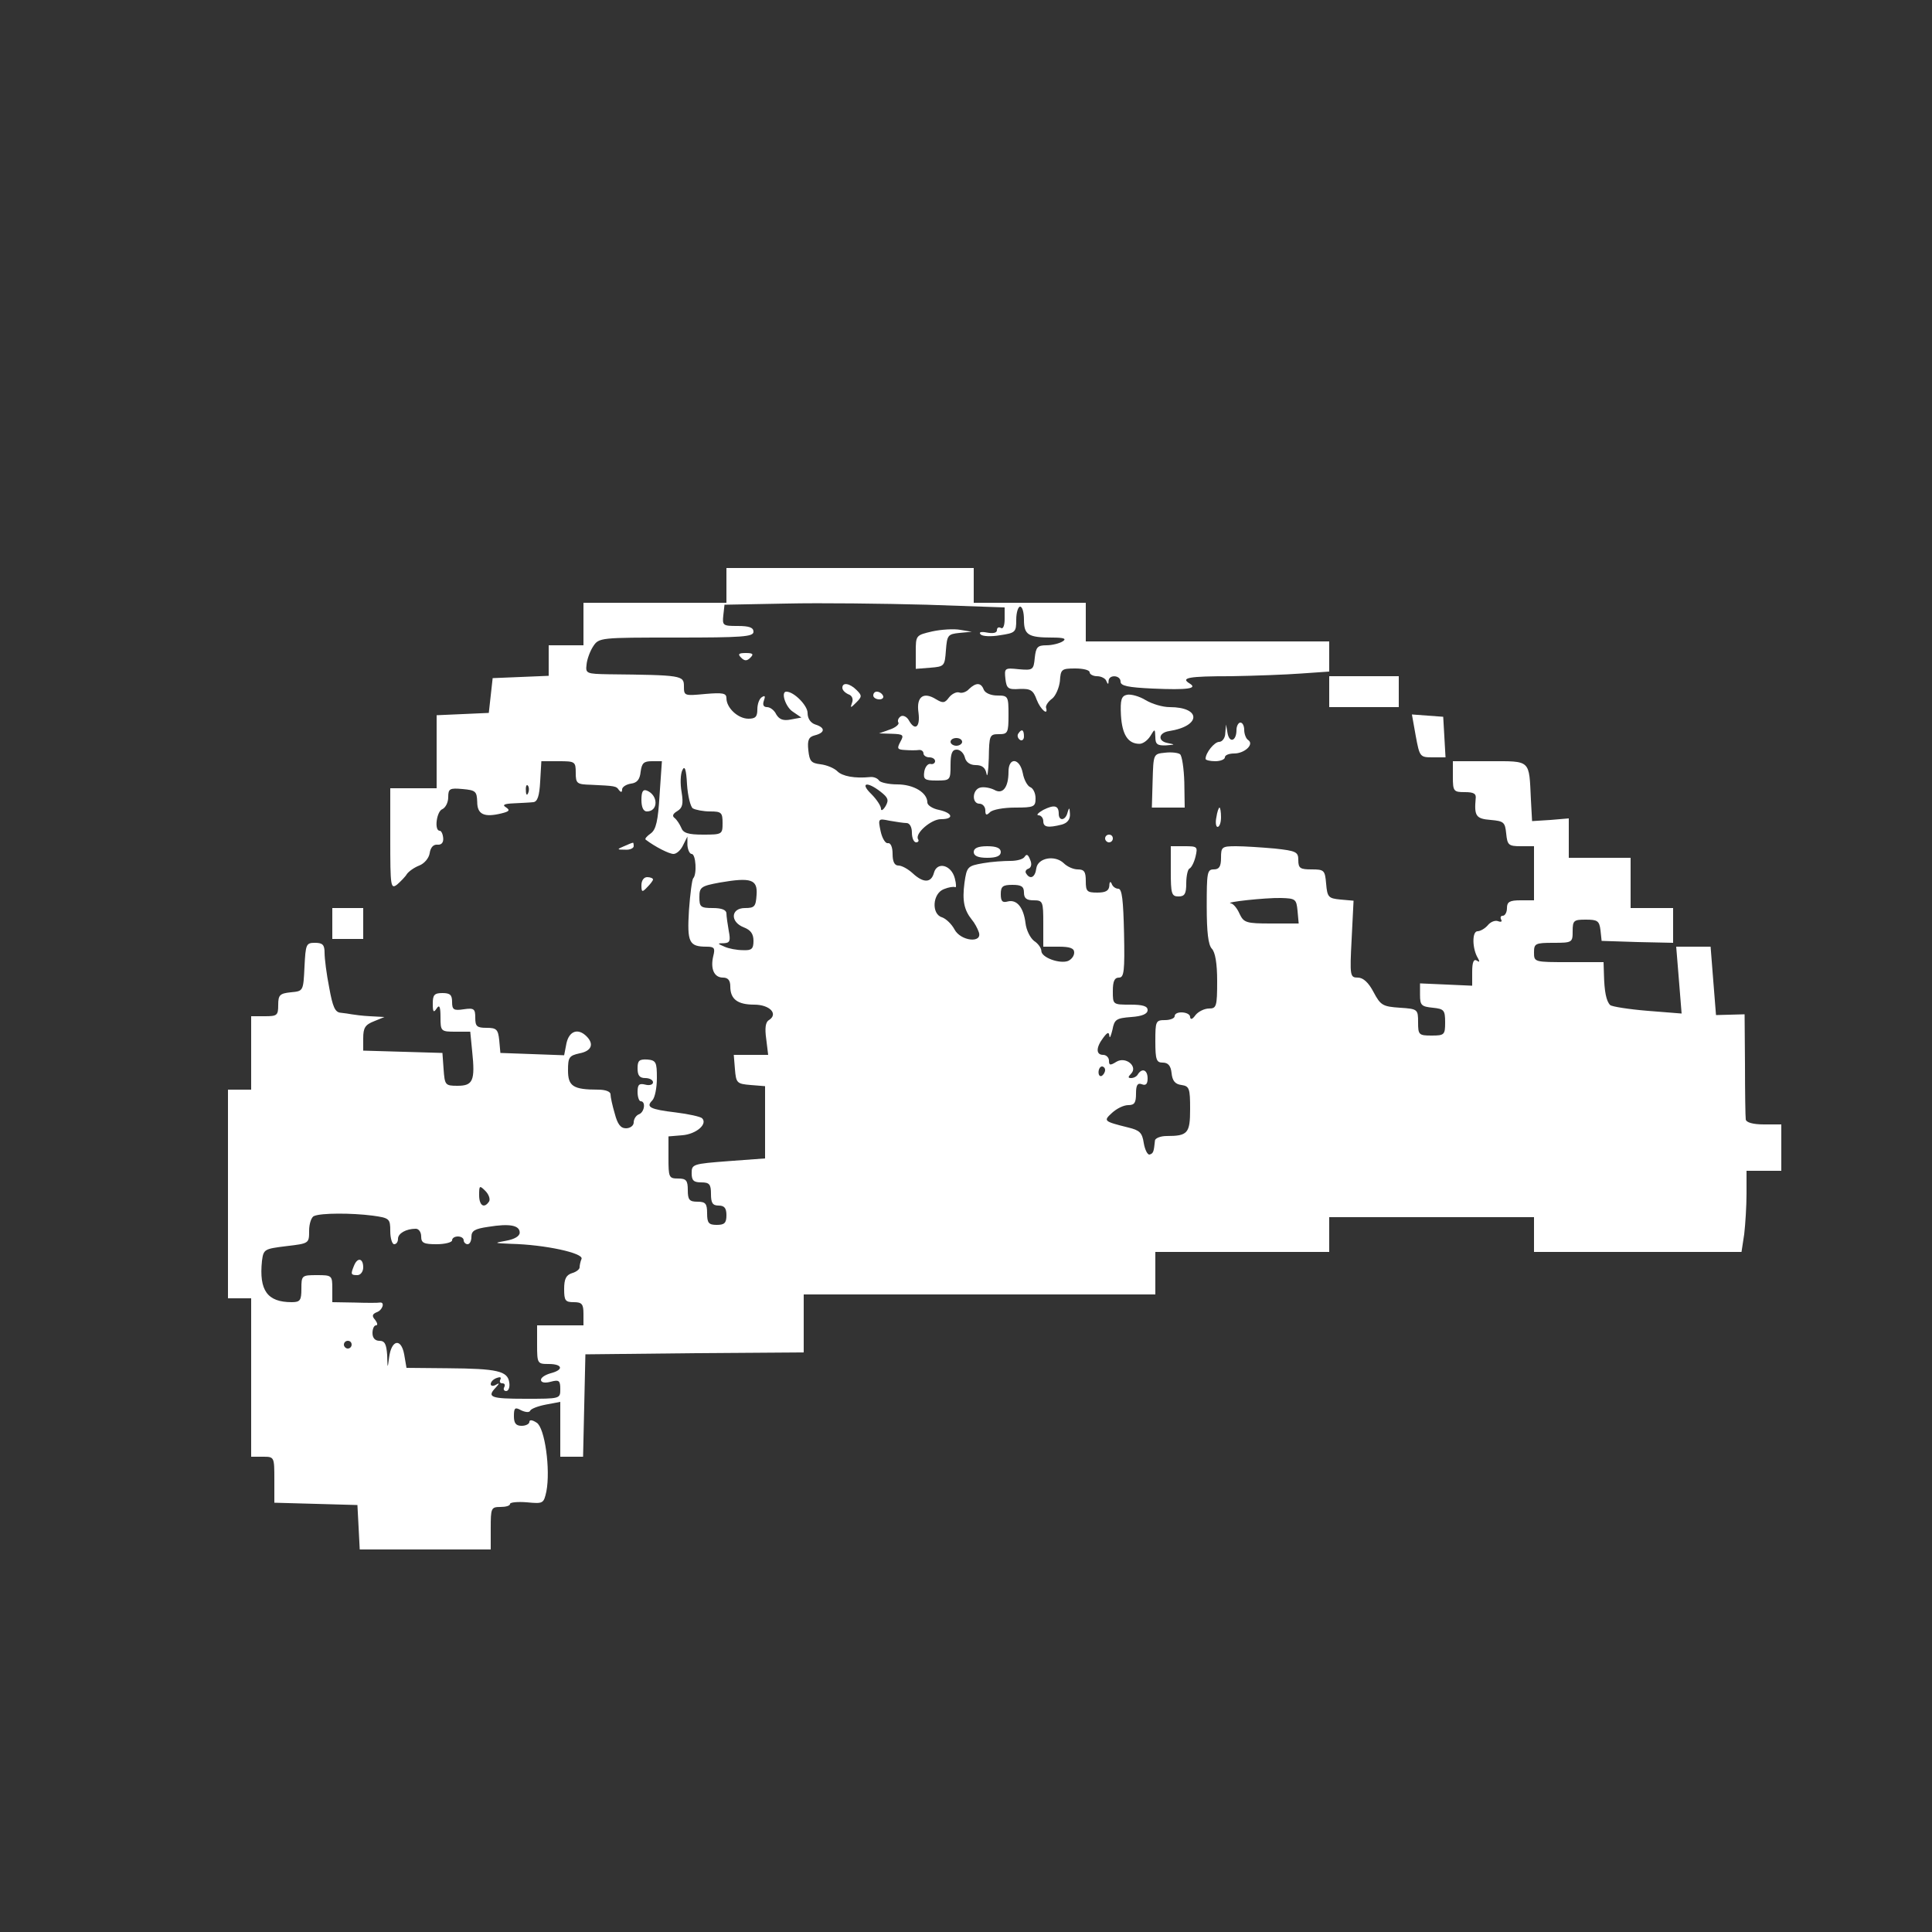 <svg version="1.0" xmlns="http://www.w3.org/2000/svg" width="500pt" height="500pt" viewBox="0 0 500 500" preserveAspectRatio="xMidYMid meet">

<rect x="0" y="0" width="500" height="500" fill="#333333" stroke="none"/>

<g transform="translate(0,500) scale(0.1,-0.1)" fill="#ffffff" stroke="none">
<path d="M1880 3485 l0 -45 -185 0 -185 0 0 -55 0 -55 -45 0 -45 0 0 -40 0 -39 -72 -3 -73 -3 -5 -45 -5 -45 -67 -3 -68 -3 0 -94 0 -95 -60 0 -60 0 0 -131 c0 -124 1 -131 18 -118 9 8 21 20 25 27 5 7 19 17 32 22 13 5 25 19 27 32 2 14 9 23 20 22 10 -1 16 5 15 17 -1 11 -5 19 -9 19 -15 0 -8 51 7 56 8 4 15 17 15 31 0 22 4 24 37 21 34 -3 37 -6 38 -33 0 -33 18 -41 63 -30 20 5 23 8 11 16 -10 6 -4 9 21 10 19 1 42 2 50 3 11 1 16 16 18 54 l3 52 45 0 c42 0 44 -1 44 -30 0 -28 3 -30 40 -31 62 -3 65 -3 72 -14 5 -6 8 -6 8 2 0 6 10 13 23 15 16 2 23 11 25 31 3 22 8 27 29 27 l26 0 -6 -87 c-4 -67 -9 -90 -23 -100 -10 -7 -16 -14 -13 -16 25 -19 61 -37 72 -37 8 0 19 10 25 23 l11 22 0 -22 c1 -13 6 -23 11 -23 11 0 14 -53 4 -63 -3 -3 -8 -41 -11 -83 -5 -83 0 -94 46 -94 20 0 22 -4 17 -24 -8 -33 2 -56 25 -56 13 0 19 -7 19 -23 0 -33 19 -47 62 -47 40 0 63 -24 38 -40 -9 -5 -11 -21 -7 -49 l5 -41 -45 0 -44 0 3 -37 c3 -36 5 -38 41 -41 l37 -3 0 -93 0 -94 -95 -7 c-92 -7 -95 -8 -95 -31 0 -19 5 -24 25 -24 21 0 25 -5 25 -30 0 -23 4 -30 20 -30 15 0 20 -7 20 -25 0 -20 -5 -25 -25 -25 -21 0 -25 5 -25 30 0 25 -4 30 -25 30 -21 0 -25 5 -25 30 0 25 -4 30 -25 30 -24 0 -25 3 -25 54 l0 55 36 3 c36 3 66 29 51 44 -4 4 -35 11 -68 15 -67 8 -78 14 -61 31 7 7 12 33 12 58 0 41 -2 46 -25 48 -21 1 -25 -3 -25 -23 0 -18 5 -25 20 -25 11 0 20 -5 20 -11 0 -6 -9 -9 -20 -6 -16 4 -20 0 -20 -19 0 -13 4 -24 8 -24 14 0 10 -29 -5 -34 -7 -3 -13 -12 -13 -21 0 -8 -9 -15 -20 -15 -14 0 -22 11 -29 38 -6 20 -11 43 -11 50 0 7 -13 12 -32 12 -65 0 -78 9 -78 50 0 34 3 38 30 44 31 6 38 24 18 44 -22 22 -45 14 -52 -18 l-6 -31 -82 3 -83 3 -3 33 c-3 28 -7 32 -33 32 -25 0 -29 4 -29 26 0 23 -3 26 -30 22 -26 -4 -30 -1 -30 19 0 18 -5 23 -25 23 -21 0 -25 -5 -25 -27 0 -22 2 -25 10 -13 7 11 10 5 10 -22 0 -37 1 -38 39 -38 l38 0 5 -51 c8 -76 2 -89 -38 -89 -32 0 -33 2 -36 43 l-3 42 -102 3 -103 3 0 32 c0 27 5 35 28 44 l27 11 -37 2 c-21 1 -42 4 -48 5 -5 1 -18 3 -28 4 -15 1 -21 15 -30 65 -7 35 -12 75 -12 90 0 21 -5 26 -25 26 -23 0 -24 -4 -27 -62 -3 -63 -3 -63 -35 -66 -29 -3 -33 -7 -33 -33 0 -27 -3 -29 -35 -29 l-35 0 0 -95 0 -95 -30 0 -30 0 0 -270 0 -270 30 0 30 0 0 -205 0 -205 30 0 c30 0 30 0 30 -60 l0 -59 108 -3 107 -3 3 -57 3 -58 169 0 170 0 0 55 c0 52 1 55 25 55 14 0 25 3 25 8 0 4 20 6 44 4 42 -4 43 -3 50 28 11 57 -4 165 -25 178 -12 8 -19 8 -19 2 0 -5 -9 -10 -20 -10 -15 0 -20 7 -20 25 0 22 3 24 19 15 11 -5 21 -6 23 -1 2 5 20 12 41 16 l37 7 0 -71 0 -71 30 0 29 0 3 133 3 132 283 3 282 2 0 75 0 75 455 0 455 0 0 55 0 55 225 0 225 0 0 45 0 45 265 0 265 0 0 -45 0 -45 269 0 268 0 7 46 c3 26 6 73 6 105 l0 59 45 0 45 0 0 60 0 60 -45 0 c-28 0 -46 5 -47 13 -1 6 -2 71 -2 142 l-1 130 -37 -1 -37 -1 -7 88 -7 89 -44 0 -45 0 7 -86 7 -87 -88 7 c-49 4 -93 11 -97 15 -10 10 -15 35 -16 79 l-1 32 -90 0 c-89 0 -90 0 -90 25 0 23 3 25 50 25 49 0 50 1 50 30 0 28 3 30 34 30 30 0 35 -3 38 -27 l3 -28 93 -3 92 -2 0 45 0 45 -55 0 -55 0 0 65 0 65 -80 0 -80 0 0 51 0 51 -47 -4 -48 -3 -3 55 c-5 105 1 100 -107 100 l-95 0 0 -40 c0 -38 2 -40 31 -40 23 0 30 -4 28 -17 -4 -45 1 -52 39 -55 34 -3 37 -6 40 -35 3 -30 6 -33 38 -33 l34 0 0 -70 0 -70 -35 0 c-28 0 -35 -4 -35 -20 0 -11 -5 -20 -11 -20 -5 0 -7 -4 -4 -10 3 -5 0 -7 -8 -4 -8 3 -20 -2 -27 -11 -7 -8 -19 -15 -26 -15 -15 0 -14 -46 1 -70 5 -9 4 -11 -3 -6 -8 5 -12 -4 -12 -29 l0 -36 -67 3 -68 3 0 -30 c0 -27 4 -30 33 -33 29 -3 32 -6 32 -38 0 -32 -2 -34 -35 -34 -33 0 -35 2 -35 34 0 34 -1 35 -47 38 -44 3 -50 6 -68 40 -13 25 -27 38 -41 38 -20 0 -21 4 -16 99 l5 100 -34 3 c-31 3 -34 6 -37 41 -3 35 -5 37 -38 37 -29 0 -34 3 -34 24 0 21 -5 24 -61 30 -34 3 -79 6 -100 6 -37 0 -39 -2 -39 -30 0 -23 -5 -30 -19 -30 -17 0 -18 -9 -18 -96 0 -67 4 -99 13 -109 9 -9 14 -38 14 -84 0 -66 -2 -71 -21 -71 -12 0 -28 -8 -35 -17 -8 -11 -13 -13 -14 -5 0 14 -40 17 -40 2 0 -5 -11 -10 -25 -10 -24 0 -25 -3 -25 -55 0 -48 3 -55 19 -55 14 0 21 -8 23 -27 2 -20 9 -29 26 -31 20 -3 22 -9 22 -62 0 -63 -6 -70 -61 -70 -16 0 -30 -6 -30 -12 -3 -29 -4 -33 -14 -36 -5 -1 -12 12 -15 30 -4 27 -11 33 -40 40 -64 16 -65 17 -42 38 12 11 30 20 42 20 16 0 20 6 20 30 0 22 4 28 15 24 10 -4 15 0 15 15 0 22 -14 28 -25 11 -3 -6 -11 -10 -18 -10 -8 0 -8 3 0 11 19 19 -14 46 -38 31 -16 -10 -19 -9 -19 3 0 8 -7 15 -15 15 -19 0 -19 19 0 44 11 15 15 16 16 5 1 -8 4 0 8 16 5 27 10 30 49 33 28 2 42 8 42 18 0 10 -12 14 -45 14 -45 0 -45 0 -45 35 0 25 4 35 16 35 13 0 15 17 13 115 -2 85 -5 115 -15 115 -7 0 -15 6 -17 13 -3 7 -6 5 -6 -5 -1 -13 -9 -18 -31 -18 -27 0 -30 3 -30 30 0 24 -4 30 -21 30 -11 0 -27 7 -36 16 -23 22 -67 14 -71 -13 -3 -24 -16 -30 -26 -14 -4 5 -1 11 6 13 7 3 9 12 4 23 -5 13 -9 16 -14 8 -4 -7 -21 -11 -37 -11 -17 0 -49 -2 -71 -6 -40 -7 -42 -9 -48 -51 -6 -46 -1 -70 19 -95 7 -8 15 -23 18 -32 11 -30 -47 -24 -63 7 -7 13 -21 27 -32 31 -28 8 -25 62 5 73 12 5 25 7 29 5 3 -2 3 8 -1 23 -9 35 -46 44 -54 14 -7 -26 -27 -27 -55 -1 -12 11 -28 20 -37 20 -10 0 -15 10 -15 30 0 18 -5 29 -12 28 -6 -2 -15 12 -19 31 -7 33 -6 33 23 27 17 -3 37 -6 44 -6 8 0 14 -10 14 -25 0 -14 5 -25 11 -25 5 0 8 4 5 8 -9 15 34 52 59 52 35 0 31 16 -5 24 -16 3 -30 12 -30 19 0 26 -36 47 -78 47 -22 0 -44 5 -47 10 -4 6 -14 10 -23 9 -40 -4 -72 2 -85 15 -8 8 -27 16 -43 18 -25 3 -29 8 -32 36 -3 27 1 35 17 39 27 7 27 20 1 28 -12 4 -20 15 -20 30 0 19 -35 55 -55 55 -15 0 -2 -40 17 -52 l22 -15 -27 -5 c-20 -4 -30 0 -38 13 -5 11 -16 19 -24 19 -9 0 -12 6 -8 17 4 11 3 14 -5 9 -7 -4 -12 -18 -12 -32 0 -19 -5 -24 -23 -24 -27 0 -57 28 -57 53 0 13 -9 15 -55 11 -54 -5 -55 -5 -55 20 0 28 -5 29 -195 31 -57 1 -60 2 -57 25 1 13 9 35 17 47 15 23 18 23 215 23 171 0 200 2 200 15 0 11 -11 15 -41 15 -38 0 -40 1 -37 28 l3 27 160 3 c88 2 251 0 363 -3 l202 -7 0 -30 c0 -17 -4 -27 -10 -23 -5 3 -10 1 -10 -6 0 -7 -10 -9 -26 -6 -15 3 -22 1 -16 -5 5 -5 27 -6 50 -2 40 6 42 8 42 40 0 19 5 34 10 34 6 0 10 -15 10 -34 0 -39 11 -46 73 -46 31 0 38 -3 27 -10 -8 -5 -27 -10 -42 -10 -23 0 -27 -5 -30 -32 -3 -32 -5 -33 -41 -30 -37 4 -38 3 -35 -25 3 -25 7 -28 37 -26 28 1 35 -3 44 -28 10 -26 31 -43 24 -20 -1 5 6 16 16 23 9 7 18 28 20 45 2 31 4 33 40 33 20 0 37 -4 37 -10 0 -5 9 -10 19 -10 11 0 22 -6 24 -12 4 -10 6 -10 6 0 1 17 31 15 31 -2 0 -11 19 -15 83 -18 91 -4 117 0 96 13 -25 15 -3 19 107 19 60 1 142 4 182 7 l72 5 0 39 0 39 -315 0 -315 0 0 50 0 50 -145 0 -145 0 0 45 0 45 -320 0 -320 0 0 -45z m-87 -577 c7 -4 27 -8 45 -8 29 0 32 -3 32 -30 0 -29 -1 -30 -50 -30 -39 0 -52 4 -57 18 -4 9 -11 20 -17 25 -7 5 -5 11 7 18 13 8 16 18 11 49 -4 22 -3 47 2 57 6 13 10 2 12 -37 2 -30 9 -58 15 -62z m-426 40 c-3 -8 -6 -5 -6 6 -1 11 2 17 5 13 3 -3 4 -12 1 -19z m912 3 c19 -15 22 -21 13 -37 -6 -10 -12 -14 -12 -7 0 7 -11 24 -25 38 -30 29 -12 34 24 6z m-321 -267 c-2 -30 -5 -34 -30 -34 -37 0 -39 -36 -3 -50 18 -7 25 -17 25 -35 0 -21 -5 -25 -27 -24 -16 0 -37 4 -48 9 -19 8 -19 9 -1 9 15 1 17 6 12 32 -3 17 -6 38 -6 45 0 9 -12 14 -35 14 -32 0 -35 3 -35 28 0 26 4 29 53 38 81 14 98 8 95 -32z m692 6 c0 -15 7 -20 25 -20 24 0 25 -3 25 -60 l0 -60 40 0 c29 0 40 -4 40 -15 0 -9 -7 -18 -16 -22 -22 -8 -69 9 -69 26 0 7 -8 19 -19 26 -10 8 -20 28 -22 46 -5 40 -22 62 -46 56 -14 -4 -18 1 -18 19 0 20 5 24 30 24 23 0 30 -4 30 -20z m708 -47 l3 -33 -71 0 c-65 0 -71 2 -82 25 -6 14 -16 26 -22 27 -22 3 90 15 129 14 38 -1 40 -3 43 -33z m-498 -412 c0 -6 -4 -12 -8 -15 -5 -3 -9 1 -9 9 0 8 4 15 9 15 4 0 8 -4 8 -9z m-1594 -340 c-13 -20 -26 -11 -26 16 0 25 1 26 16 11 9 -9 13 -21 10 -27z m-302 -37 c44 -6 46 -8 46 -40 0 -19 5 -34 10 -34 6 0 10 6 10 14 0 14 21 26 46 26 8 0 14 -9 14 -20 0 -17 7 -20 40 -20 22 0 40 5 40 10 0 6 7 10 15 10 8 0 15 -4 15 -10 0 -5 5 -10 10 -10 6 0 10 9 10 19 0 16 9 21 44 26 55 9 81 4 81 -15 0 -9 -13 -17 -35 -21 -33 -6 -32 -6 12 -8 88 -2 189 -24 183 -39 -3 -7 -5 -17 -5 -22 0 -5 -9 -12 -20 -15 -15 -5 -20 -15 -20 -41 0 -30 3 -34 25 -34 21 0 25 -5 25 -30 l0 -30 -60 0 -60 0 0 -50 c0 -49 1 -50 30 -50 36 0 40 -15 5 -24 -14 -4 -25 -11 -25 -17 0 -7 10 -9 25 -5 22 6 25 3 25 -19 0 -25 0 -25 -90 -25 -90 0 -101 4 -77 29 10 11 10 13 0 7 -7 -4 -13 -3 -13 2 0 6 7 13 16 16 8 3 12 2 9 -4 -3 -6 -1 -10 5 -10 6 0 8 -4 5 -10 -3 -5 -1 -10 5 -10 6 0 10 10 8 22 -4 30 -31 36 -159 37 l-107 1 -6 35 c-8 43 -33 38 -39 -8 -4 -30 -4 -30 -5 6 -2 28 -6 37 -20 37 -11 0 -18 7 -18 20 0 11 4 20 9 20 5 0 4 6 -2 14 -9 10 -8 15 4 20 15 5 22 27 8 25 -5 -1 -34 -1 -65 0 l-58 1 0 35 c0 34 -1 35 -40 35 -39 0 -40 -1 -40 -35 0 -30 -3 -35 -25 -35 -63 0 -85 30 -77 107 4 30 6 31 63 38 59 7 59 7 59 40 0 18 6 36 13 38 18 8 97 8 151 1z m-54 -334 c0 -5 -4 -10 -10 -10 -5 0 -10 5 -10 10 0 6 5 10 10 10 6 0 10 -4 10 -10z" fill="#ffffff"/>
<path d="M916 1724 c-9 -22 -8 -24 9 -24 8 0 15 9 15 20 0 24 -15 27 -24 4z" fill="#ffffff"/>
<path d="M2413 3366 c-43 -10 -43 -10 -43 -54 l0 -43 38 3 c36 3 37 4 40 45 3 39 5 42 35 45 l32 3 -30 5 c-16 3 -49 1 -72 -4z" fill="#ffffff"/>
<path d="M1918 3298 c9 -9 15 -9 24 0 9 9 7 12 -12 12 -19 0 -21 -3 -12 -12z" fill="#ffffff"/>
<path d="M3440 3210 l0 -40 90 0 90 0 0 40 0 40 -90 0 -90 0 0 -40z" fill="#ffffff"/>
<path d="M2180 3220 c0 -6 7 -13 16 -17 9 -3 13 -12 9 -22 -5 -14 -4 -14 11 1 15 15 15 18 1 32 -18 18 -37 21 -37 6z" fill="#ffffff"/>
<path d="M2508 3217 c-7 -8 -19 -12 -26 -9 -7 2 -19 -4 -26 -13 -11 -15 -16 -15 -33 -5 -33 21 -52 7 -46 -34 5 -38 -9 -49 -25 -20 -5 9 -15 14 -21 10 -6 -4 -9 -11 -6 -16 3 -4 -7 -13 -22 -18 l-28 -10 33 -1 c30 -1 32 -3 22 -21 -9 -17 -8 -20 12 -21 13 -1 29 -1 36 0 6 1 12 -3 12 -9 0 -5 7 -10 15 -10 8 0 15 -4 15 -10 0 -5 -6 -9 -12 -7 -7 1 -14 -8 -16 -20 -3 -20 1 -23 32 -23 35 0 36 1 36 40 0 30 4 40 16 40 9 0 18 -9 21 -20 3 -13 14 -20 28 -20 17 0 25 -7 28 -22 2 -13 5 5 6 40 1 59 2 62 26 62 23 0 25 3 25 50 0 48 -1 50 -29 50 -16 0 -31 6 -35 15 -7 19 -20 19 -38 2z m-18 -137 c0 -5 -7 -10 -15 -10 -8 0 -15 5 -15 10 0 6 7 10 15 10 8 0 15 -4 15 -10z" fill="#ffffff"/>
<path d="M2260 3200 c0 -5 7 -10 16 -10 8 0 12 5 9 10 -3 6 -10 10 -16 10 -5 0 -9 -4 -9 -10z" fill="#ffffff"/>
<path d="M2917 3202 c-15 -3 -18 -13 -16 -53 3 -50 18 -74 48 -74 9 0 21 9 28 20 12 20 12 19 13 -2 0 -19 5 -23 28 -22 24 2 24 2 4 6 -27 5 -24 27 4 31 83 13 83 62 1 62 -18 0 -45 8 -62 18 -16 10 -38 16 -48 14z" fill="#ffffff"/>
<path d="M3664 3095 c10 -54 11 -55 44 -55 l33 0 -3 53 -3 52 -41 3 -40 3 10 -56z" fill="#ffffff"/>
<path d="M3200 3111 c0 -29 -18 -35 -23 -9 l-4 23 -2 -22 c0 -13 -8 -23 -16 -23 -12 0 -35 -28 -35 -44 0 -3 11 -6 25 -6 14 0 25 5 25 10 0 6 11 10 24 10 27 0 53 24 36 35 -5 3 -10 15 -10 26 0 10 -4 19 -10 19 -5 0 -10 -9 -10 -19z" fill="#ffffff"/>
<path d="M2635 3101 c-3 -5 -1 -12 5 -16 5 -3 10 1 10 9 0 18 -6 21 -15 7z" fill="#ffffff"/>
<path d="M3015 3052 c-30 -3 -30 -3 -32 -72 l-2 -70 42 0 43 0 -1 65 c-1 36 -6 69 -11 73 -5 4 -23 6 -39 4z" fill="#ffffff"/>
<path d="M2610 3003 c0 -41 -15 -60 -37 -47 -10 5 -26 8 -35 6 -22 -4 -24 -42 -3 -42 8 0 15 -8 15 -17 0 -13 3 -14 12 -5 7 7 36 12 65 12 49 0 53 2 53 24 0 13 -6 26 -14 29 -7 3 -16 19 -19 36 -8 40 -37 42 -37 4z" fill="#ffffff"/>
<path d="M1660 2930 c0 -19 5 -30 14 -30 30 0 30 42 0 54 -10 4 -14 -3 -14 -24z" fill="#ffffff"/>
<path d="M2700 2904 c-14 -8 -19 -14 -12 -14 6 0 12 -7 12 -15 0 -16 12 -18 48 -9 14 4 22 13 21 28 -1 17 -2 17 -6 4 -5 -22 -23 -24 -23 -4 0 22 -12 24 -40 10z" fill="#ffffff"/>
<path d="M3148 2885 c-3 -14 -1 -25 3 -25 5 0 9 11 9 25 0 14 -2 25 -4 25 -2 0 -6 -11 -8 -25z" fill="#ffffff"/>
<path d="M2860 2830 c0 -5 5 -10 10 -10 6 0 10 5 10 10 0 6 -4 10 -10 10 -5 0 -10 -4 -10 -10z" fill="#ffffff"/>
<path d="M1615 2810 c-19 -8 -19 -9 3 -9 12 -1 22 4 22 9 0 6 -1 10 -2 9 -2 0 -12 -4 -23 -9z" fill="#ffffff"/>
<path d="M2520 2795 c0 -10 11 -15 35 -15 24 0 35 5 35 15 0 10 -11 15 -35 15 -24 0 -35 -5 -35 -15z" fill="#ffffff"/>
<path d="M3030 2745 c0 -58 2 -65 20 -65 16 0 20 7 20 34 0 19 4 36 8 38 5 2 12 15 16 31 6 26 5 27 -29 27 l-35 0 0 -65z" fill="#ffffff"/>
<path d="M1660 2709 c0 -18 2 -19 15 -5 8 8 15 17 15 20 0 3 -7 6 -15 6 -9 0 -15 -9 -15 -21z" fill="#ffffff"/>
<path d="M860 2610 l0 -40 40 0 40 0 0 40 0 40 -40 0 -40 0 0 -40z" fill="#ffffff"/>
</g>
</svg>